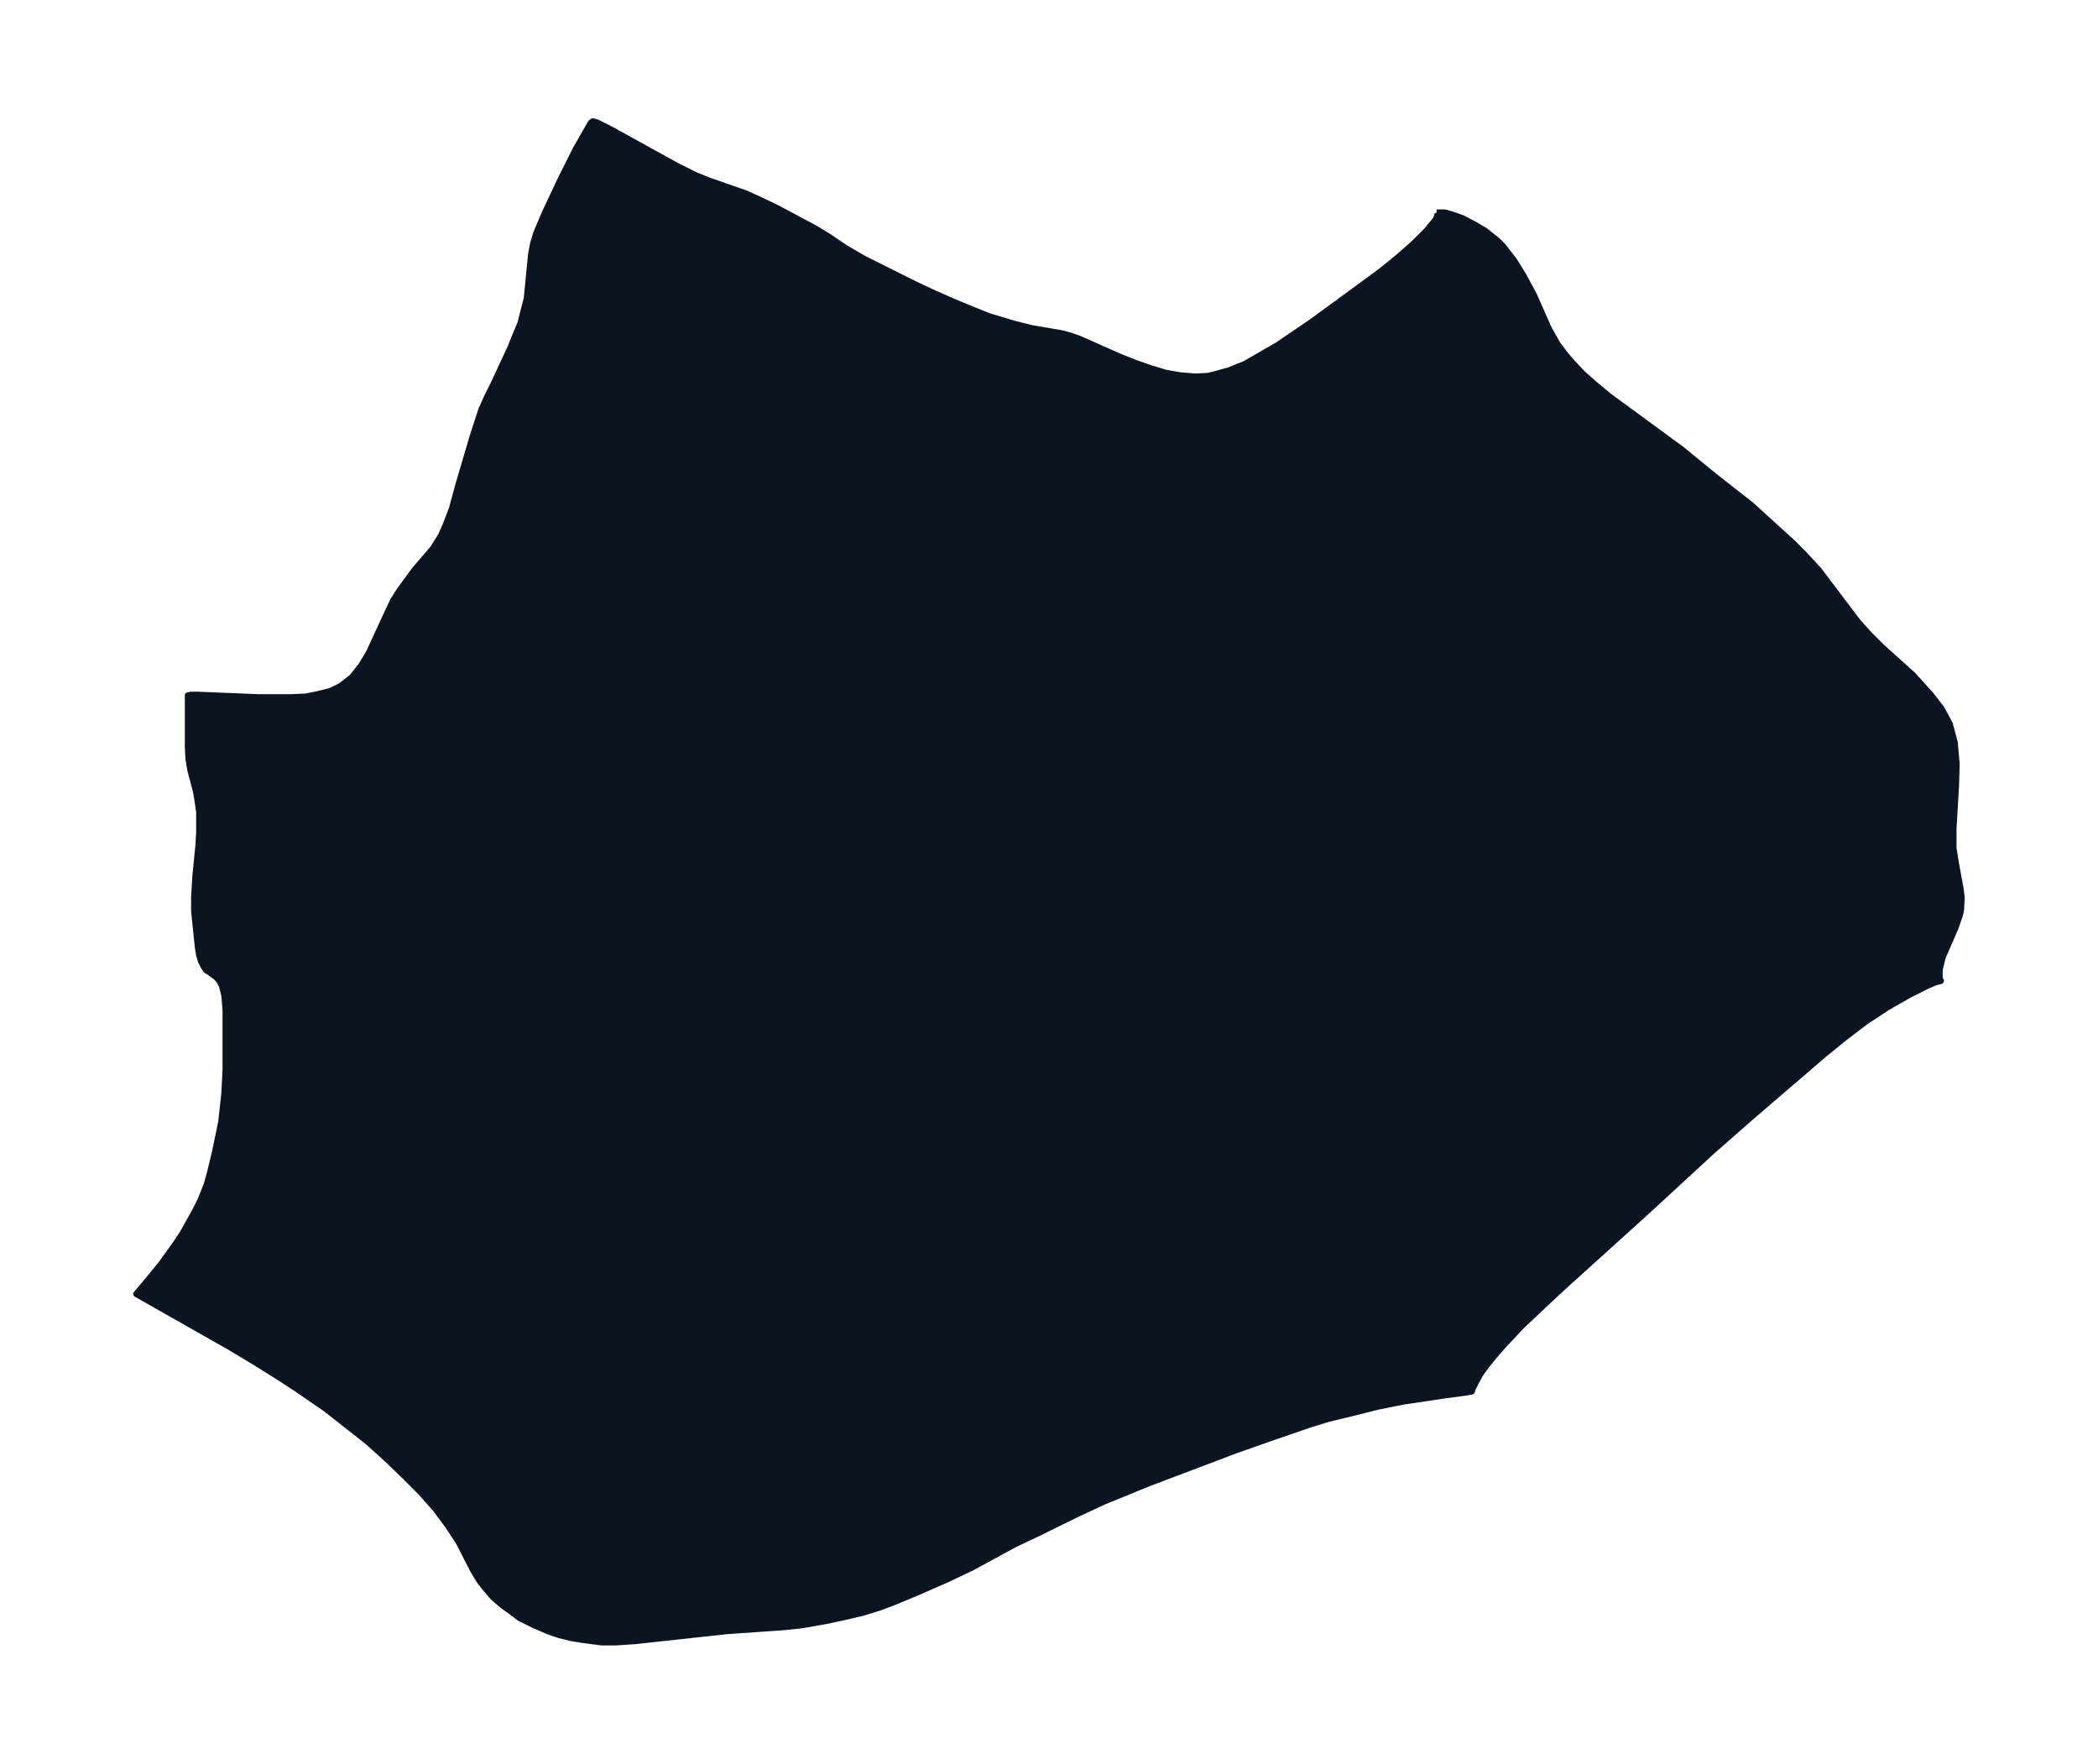 <svg xmlns="http://www.w3.org/2000/svg" xmlns:xlink="http://www.w3.org/1999/xlink" width="444.9" height="374" viewBox="0 0 333.7 280.5"><defs><style>*{stroke-linejoin:round;stroke-linecap:butt}</style></defs><g id="figure_1"><path id="patch_1" fill="none" d="M0 280.5h333.7V0H0z"/><g id="axes_1"><g id="PatchCollection_1"><defs><path id="m0ac60731f5" stroke="#0c1321" d="M228.5-246.7h1.3l1.1.3 1.7.6 1.9 1 1.7 1 1.9 1.5.9.9 1.8 2.3 1.6 2.6 1.6 3 2.3 5.2 1.4 2.5 1.2 1.6 1.2 1.4 1.6 1.7 1.8 1.6 2.4 2 11.6 8.5 5 4.1 6 4.7 6.6 6 1.8 1.8 2.4 2.6 6.2 8.2 1.8 2 2 2 5 4.5 1.8 2 1 1.1 1.7 2.2 1.3 2.4.8 3 .3 3.4-.1 3.4-.4 6.9v3.1l.4 2.5.7 3.8.2 1.5-.1 2-.2.9-.7 2-2 4.6-.5 2v1.4l.2.4-.8.2-1.2.5-3 1.5-3.5 2-3.5 2.3-3.4 2.6-3.2 2.6-12.1 10.4-5.8 5.1-10.2 9.4-13.6 12.3-3.1 2.9-3.2 3-3 3.2-1.4 1.6-1.3 1.6-1 1.4-.7 1.3-.5 1-.1.4-1.2.2-3 .4-6.7 1-4 .8-4 1-4.1 1-2.9.9-5.8 2-5.7 2-14 5.3-7.1 2.9-4.3 2-6.1 3-3.8 1.8-6.8 3.7-4 1.9-4.8 2.1-3.6 1.5-2.4.9-2.6.8-3 .7-2.8.6-4 .7-3 .3-8.7.6-14.7 1.6-3 .2h-2.3l-3.1-.4-1.8-.3-2-.5-1.7-.6-2.3-1-2.2-1.1-1.3-1-1.4-1-1.5-1.3-1.2-1.4-1-1.3-1-1.7-2.2-4.3-1.7-2.6-2-2.7-2.4-2.7-2.6-2.6-2.8-2.7-3-2.7-3.3-2.6-3.3-2.6-4.8-3.3-2.6-1.7-4-2.5-4-2.4-14.8-8.4 1.6-1.9 2.3-2.8 2.3-3.2 1.2-1.8 1-1.8 1-1.8.8-1.6 1-2.5.5-1.8.8-3.3 1-4.8.5-4.5.2-3.8v-9.6l-.2-2.3-.4-1.6-.4-.7-.5-.6-1.1-.8-.5-.3-.4-.6-.4-.8-.3-1-.2-1.2-.4-3.8-.2-2.1v-2.1l.2-3.4.5-5 .1-2v-3.2l-.3-2-.2-1.2-.9-3.4-.3-1.8-.1-1.9v-8.2l.5-.1h1l9.7.4h5.3l2.2-.1 2-.4 2-.5 1.6-.8 1.8-1.4 1.5-1.9 1.2-2 3-6.5.8-1.7 1-1.6 2.4-3.3 3-3.5 1.3-2.1.7-1.6 1-2.6 1-3.7 2.3-7.8 1.4-4.3.9-2 1-2 2.7-5.8.8-2 .8-1.9.5-2 .5-1.9.7-7.1.3-1.6.5-1.7 1.4-3.3 2.4-5.1 2.5-5L94-261l.3-.2.7.2 2 1 10.5 5.8 3.2 1.6 2 .8 6 2.1 2.4 1.1 2.5 1.2 6 3.2 2.3 1.4 2.5 1.7 2.9 1.7 8.2 4.1 3.2 1.5 3.2 1.4 2.9 1.2 2.5 1 4 1.2 2.8.7 4.7.8 1.5.4 1.4.5 6.3 2.8 2.5 1 2.6.9 2.3.7 2.3.4 2.4.2 2-.1.9-.2 2.5-.7 2.5-1 2.6-1.5 2.6-1.5 5.3-3.6 5.2-3.8 6-4.4 2.7-2.2 2.5-2.2 2-2 1.4-1.7.4-.8-.2-.4"/></defs><g clip-path="url(#p0b89f2ba72)"><use xlink:href="#m0ac60731f5" y="280.5" fill="#0c1321" stroke="#0c1321"/></g></g></g></g><defs><clipPath id="p0b89f2ba72"><path d="M7.2 7.2h319.3v266.1H7.2z"/></clipPath></defs></svg>